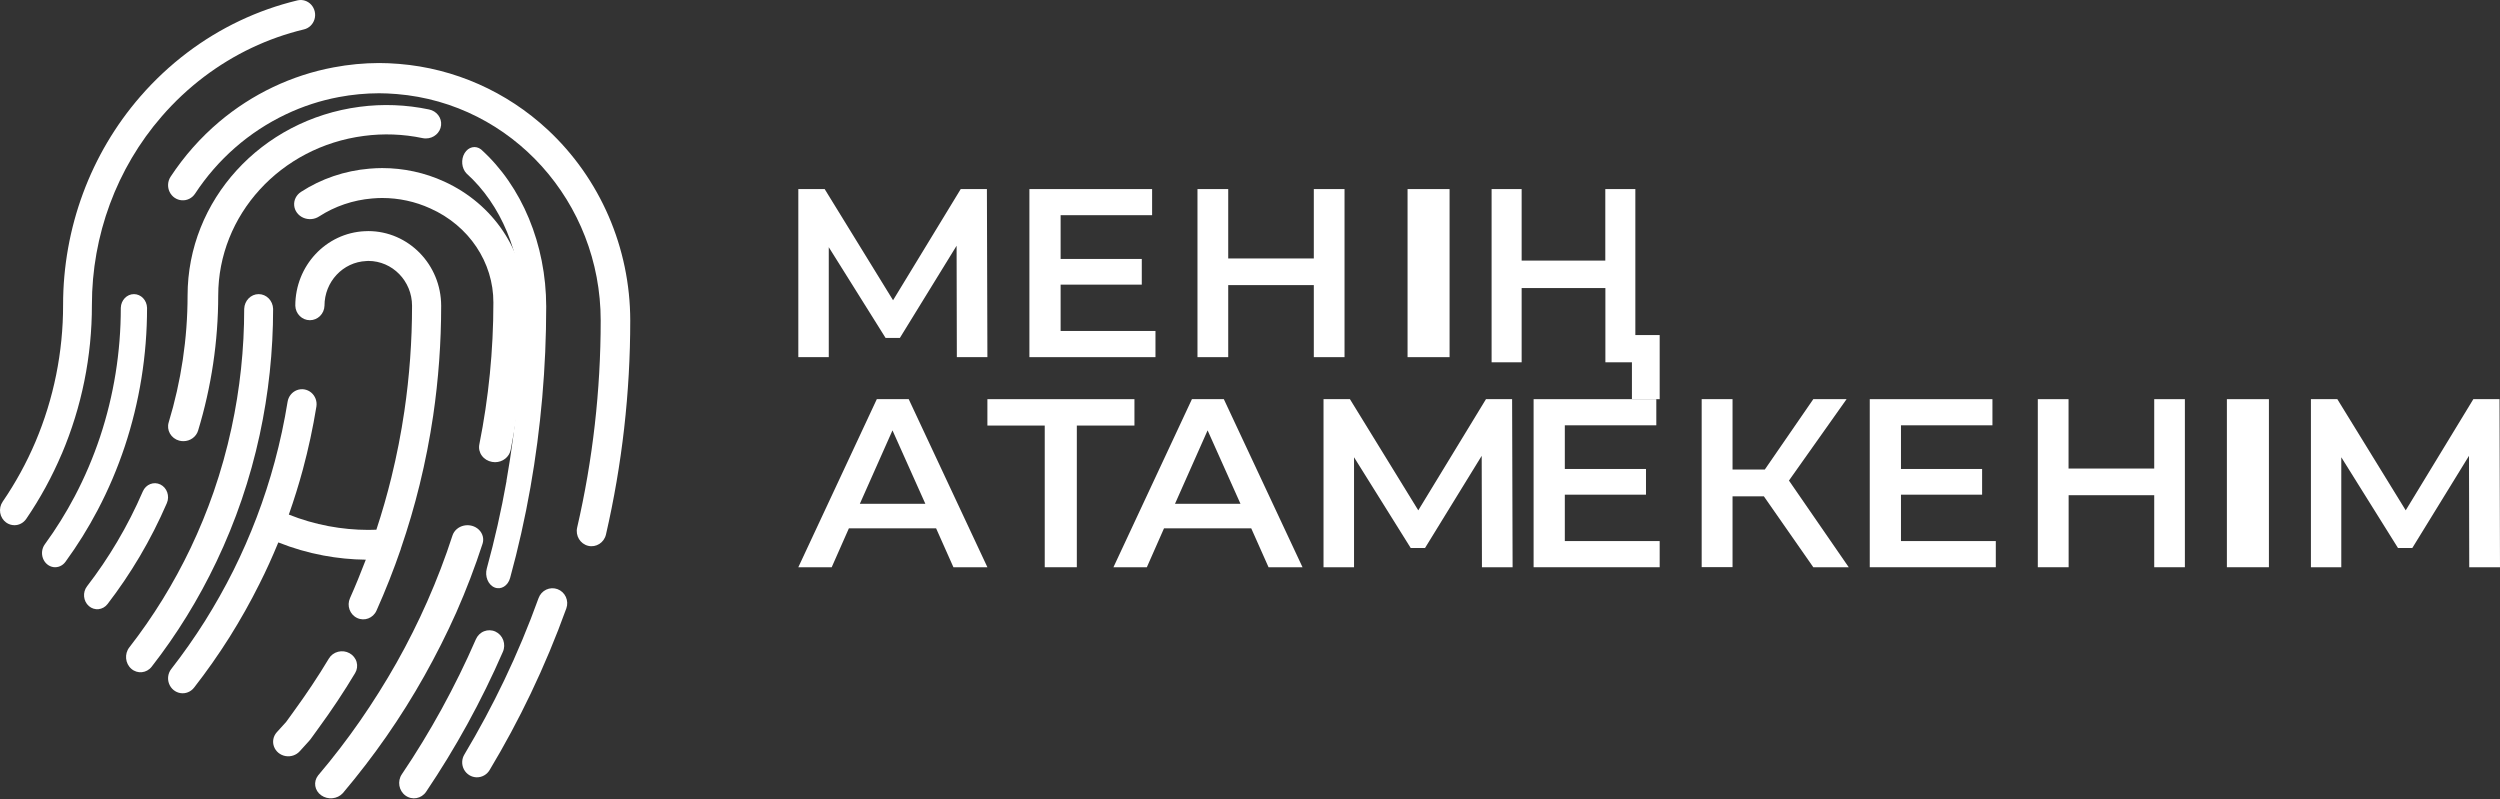 <?xml version="1.0" encoding="UTF-8"?>
<svg width="122px" height="39px" viewBox="0 0 122 39" version="1.1" xmlns="http://www.w3.org/2000/svg" xmlns:xlink="http://www.w3.org/1999/xlink">
    <rect x="0" y="0" width="122" height="39" fill="#333333" stroke="none"/>
    <!-- Generator: Sketch 50.2 (55047) - http://www.bohemiancoding.com/sketch -->
    <title>MA_Logo</title>
    <desc>Created with Sketch.</desc>
    <defs></defs>
    <g id="Page-1" stroke="none" stroke-width="1" fill="none" fill-rule="evenodd">
        <g id="MA_-Month" transform="translate(-203, -19)" fill="#FFFFFF" fill-rule="nonzero">
            <g id="MA_Logo" transform="translate(203, 19)">
                <path d="M27.206,28.75 C27.027,28.684 26.828,28.692 26.655,28.774 C26.482,28.856 26.348,29.005 26.282,29.187 C25.79,30.553 25.23,31.893 24.604,33.202 C24.015,34.432 23.364,35.644 22.669,36.807 C22.528,37.03 22.517,37.313 22.64,37.547 C22.764,37.781 23.003,37.929 23.264,37.933 C23.526,37.937 23.769,37.797 23.9,37.567 C24.619,36.368 25.293,35.116 25.901,33.843 C26.548,32.489 27.127,31.102 27.637,29.689 C27.703,29.507 27.694,29.305 27.613,29.129 C27.533,28.953 27.386,28.817 27.206,28.75 Z" id="Shape"></path>
                <path d="M24.178,30.822 C24.003,30.741 23.804,30.735 23.625,30.805 C23.446,30.875 23.302,31.016 23.223,31.196 C22.723,32.347 22.158,33.495 21.547,34.609 C20.953,35.688 20.305,36.756 19.609,37.785 C19.381,38.122 19.461,38.588 19.788,38.824 C20.115,39.059 20.566,38.977 20.794,38.639 C21.512,37.573 22.187,36.466 22.802,35.348 C23.436,34.194 24.021,33.004 24.54,31.81 C24.62,31.63 24.626,31.424 24.558,31.238 C24.49,31.052 24.353,30.903 24.178,30.822 Z" id="Shape"></path>
                <path d="M22.272,29.876 C22.753,28.787 23.182,27.663 23.548,26.536 C23.626,26.295 23.559,26.034 23.371,25.851 C23.183,25.668 22.904,25.591 22.638,25.649 C22.372,25.707 22.16,25.891 22.081,26.132 C21.73,27.217 21.316,28.297 20.853,29.345 C20.402,30.366 19.897,31.375 19.351,32.343 C18.805,33.31 18.204,34.265 17.574,35.174 C16.944,36.082 16.258,36.976 15.521,37.844 C15.282,38.152 15.349,38.579 15.675,38.811 C16,39.042 16.467,38.996 16.731,38.705 C17.492,37.804 18.209,36.87 18.863,35.93 C19.517,34.99 20.14,33.997 20.706,32.988 C21.272,31.978 21.8,30.936 22.272,29.876 Z" id="Shape"></path>
                <path d="M17.057,31.876 C16.887,31.782 16.685,31.757 16.496,31.806 C16.306,31.855 16.145,31.975 16.048,32.138 C15.526,33.01 14.945,33.878 14.332,34.72 C14.163,34.947 14.078,35.075 14.019,35.154 C13.986,35.199 13.971,35.222 13.956,35.24 C13.941,35.258 13.935,35.264 13.916,35.283 C13.855,35.348 13.747,35.465 13.504,35.737 C13.333,35.93 13.282,36.196 13.371,36.435 C13.459,36.674 13.674,36.85 13.933,36.896 C14.193,36.942 14.459,36.851 14.63,36.658 C14.855,36.405 14.957,36.295 15.014,36.235 C15.098,36.149 15.173,36.056 15.239,35.957 C15.293,35.88 15.381,35.757 15.542,35.537 C16.185,34.66 16.786,33.755 17.33,32.846 C17.428,32.683 17.454,32.489 17.403,32.307 C17.352,32.125 17.227,31.97 17.057,31.876 Z" id="Shape"></path>
                <path d="M10.563,27.406 C11.501,25.442 12.209,23.365 12.673,21.22 C13.108,19.203 13.328,17.141 13.328,15.072 C13.315,14.671 13.003,14.353 12.622,14.353 C12.242,14.353 11.93,14.671 11.917,15.072 C11.918,17.03 11.71,18.982 11.297,20.89 C11.069,21.946 10.778,22.985 10.427,24.002 C10.102,24.936 9.727,25.85 9.304,26.739 C8.479,28.468 7.476,30.095 6.312,31.591 C6.064,31.908 6.108,32.377 6.408,32.637 C6.709,32.898 7.154,32.853 7.401,32.536 C8.015,31.748 8.587,30.925 9.114,30.07 C9.644,29.211 10.127,28.322 10.563,27.406 Z" id="Shape"></path>
                <path d="M8.143,24.551 C8.291,24.207 8.149,23.8 7.825,23.642 C7.501,23.485 7.119,23.636 6.97,23.98 C6.605,24.826 6.187,25.647 5.72,26.435 C5.273,27.192 4.781,27.918 4.248,28.61 C4.021,28.902 4.061,29.334 4.336,29.575 C4.611,29.815 5.018,29.773 5.245,29.481 C5.812,28.745 6.335,27.971 6.812,27.166 C7.309,26.326 7.753,25.452 8.143,24.551 Z" id="Shape"></path>
                <path d="M6.091,21.78 C6.811,19.611 7.178,17.325 7.176,15.022 C7.165,14.649 6.881,14.353 6.536,14.353 C6.19,14.353 5.906,14.649 5.895,15.022 C5.897,17.166 5.555,19.295 4.885,21.314 C4.55,22.318 4.137,23.289 3.649,24.216 C3.217,25.036 2.729,25.82 2.188,26.561 C2.046,26.755 2.011,27.016 2.096,27.245 C2.181,27.475 2.373,27.638 2.599,27.674 C2.826,27.709 3.053,27.611 3.194,27.417 C3.775,26.621 4.3,25.779 4.763,24.898 C5.288,23.902 5.732,22.858 6.091,21.78 Z" id="Shape"></path>
                <path d="M3.017,22.145 C3.989,19.855 4.489,17.382 4.485,14.882 C4.482,11.486 5.695,8.209 7.893,5.68 C8.516,4.961 9.211,4.311 9.965,3.741 C10.689,3.195 11.463,2.724 12.278,2.337 C13.097,1.948 13.953,1.646 14.832,1.435 C15.078,1.377 15.274,1.188 15.348,0.939 C15.421,0.691 15.36,0.421 15.188,0.231 C15.016,0.041 14.759,-0.04 14.514,0.019 C12.572,0.486 10.742,1.353 9.134,2.57 C8.302,3.2 7.535,3.917 6.846,4.711 C4.417,7.506 3.076,11.129 3.079,14.882 C3.082,17.182 2.622,19.457 1.729,21.564 C1.292,22.591 0.755,23.569 0.128,24.485 C0.021,24.643 -0.022,24.838 0.01,25.028 C0.043,25.218 0.147,25.387 0.299,25.498 C0.418,25.584 0.559,25.63 0.703,25.63 C0.933,25.631 1.148,25.515 1.28,25.322 C1.961,24.325 2.542,23.26 3.016,22.143 L3.017,22.145 Z" id="Shape"></path>
                <path d="M26.723,6.326 C24.721,4.466 22.174,3.339 19.481,3.119 C19.121,3.09 18.8,3.076 18.498,3.076 C17.753,3.078 17.009,3.149 16.277,3.288 C14.227,3.672 12.308,4.586 10.699,5.943 C9.786,6.715 8.987,7.618 8.325,8.624 C8.181,8.843 8.162,9.124 8.275,9.361 C8.388,9.598 8.615,9.756 8.872,9.774 C9.129,9.793 9.376,9.669 9.52,9.45 C10.625,7.767 12.159,6.428 13.955,5.577 C14.777,5.186 15.644,4.904 16.535,4.737 C17.182,4.615 17.839,4.553 18.496,4.551 C18.759,4.551 19.044,4.564 19.365,4.59 C24.985,5.052 29.315,9.864 29.314,15.644 C29.314,19.045 28.929,22.435 28.165,25.746 C28.074,26.144 28.315,26.542 28.703,26.636 C29.091,26.729 29.479,26.483 29.571,26.085 C30.359,22.663 30.757,19.16 30.756,15.644 C30.753,12.094 29.289,8.71 26.723,6.326 Z" id="Shape"></path>
                <path d="M20.933,5.341 C19.823,5.108 18.678,5.064 17.552,5.212 C12.74,5.842 9.154,9.776 9.154,14.423 C9.153,16.518 8.842,18.603 8.231,20.615 C8.176,20.797 8.199,20.993 8.294,21.159 C8.39,21.325 8.55,21.449 8.741,21.502 C8.809,21.52 8.879,21.529 8.95,21.529 C9.282,21.529 9.574,21.319 9.667,21.014 C10.318,18.872 10.648,16.653 10.649,14.423 C10.649,10.491 13.685,7.164 17.756,6.633 C18.71,6.506 19.68,6.542 20.621,6.74 C20.674,6.751 20.727,6.756 20.781,6.756 C21.164,6.757 21.486,6.479 21.525,6.114 C21.565,5.749 21.309,5.415 20.933,5.341 Z" id="Shape"></path>
                <path d="M24.718,23.474 C24.462,24.917 24.141,26.342 23.756,27.741 C23.651,28.125 23.821,28.54 24.135,28.668 C24.449,28.796 24.788,28.589 24.893,28.206 C25.291,26.755 25.622,25.278 25.886,23.782 C26.397,20.881 26.655,17.922 26.655,14.955 C26.65,11.929 25.47,9.086 23.475,7.291 C23.209,7.085 22.858,7.164 22.672,7.474 C22.485,7.783 22.526,8.216 22.766,8.465 C24.454,9.984 25.452,12.39 25.457,14.951 C25.457,17.815 25.208,20.671 24.714,23.471 L24.718,23.474 Z" id="Shape"></path>
                <path d="M18.65,8.202 C18.46,8.202 18.26,8.211 18.022,8.231 C16.825,8.332 15.676,8.722 14.687,9.365 C14.46,9.513 14.333,9.764 14.356,10.024 C14.378,10.284 14.546,10.512 14.796,10.624 C15.047,10.735 15.341,10.713 15.569,10.565 C16.338,10.066 17.23,9.763 18.16,9.685 C18.352,9.669 18.507,9.662 18.65,9.662 C19.463,9.662 20.266,9.836 20.997,10.17 C22.885,11.012 24.085,12.804 24.077,14.769 C24.077,17.091 23.847,19.408 23.391,21.69 C23.353,21.881 23.397,22.077 23.514,22.237 C23.631,22.397 23.811,22.506 24.013,22.541 C24.061,22.55 24.11,22.555 24.158,22.555 C24.531,22.554 24.85,22.304 24.919,21.96 C25.392,19.589 25.63,17.182 25.63,14.769 C25.617,12.25 24.082,9.957 21.672,8.857 C20.73,8.426 19.697,8.202 18.65,8.202 Z" id="Shape"></path>
                <path d="M13.582,26.47 C14.294,26.754 15.032,26.968 15.785,27.109 C16.467,27.237 17.158,27.305 17.851,27.313 C17.606,27.95 17.353,28.579 17.079,29.191 C16.915,29.557 17.071,29.99 17.429,30.158 C17.786,30.326 18.208,30.166 18.372,29.8 C18.809,28.825 19.209,27.812 19.56,26.79 C19.56,26.786 19.56,26.783 19.56,26.778 C19.914,25.749 20.223,24.697 20.479,23.651 C20.752,22.54 20.973,21.407 21.139,20.285 C21.399,18.51 21.529,16.718 21.529,14.923 C21.527,12.911 19.935,11.28 17.971,11.277 C17.927,11.277 17.884,11.277 17.84,11.282 L17.808,11.282 C15.907,11.367 14.409,12.971 14.411,14.921 C14.424,15.314 14.739,15.626 15.123,15.626 C15.507,15.626 15.822,15.314 15.835,14.921 C15.834,13.751 16.734,12.788 17.875,12.739 L17.973,12.733 C19.152,12.735 20.107,13.713 20.108,14.921 C20.108,16.643 19.983,18.363 19.733,20.066 C19.575,21.141 19.362,22.227 19.101,23.293 C18.892,24.146 18.646,25.004 18.367,25.85 C18.229,25.855 18.097,25.859 17.972,25.859 C17.322,25.858 16.674,25.796 16.035,25.676 C15.372,25.551 14.723,25.363 14.095,25.112 C14.349,24.39 14.58,23.652 14.78,22.911 C15.052,21.9 15.272,20.876 15.44,19.842 C15.481,19.585 15.386,19.324 15.189,19.159 C14.993,18.994 14.725,18.948 14.487,19.04 C14.249,19.132 14.077,19.346 14.035,19.603 C13.876,20.587 13.667,21.562 13.408,22.523 C13.159,23.445 12.865,24.353 12.526,25.244 C12.19,26.127 11.811,26.992 11.391,27.836 C10.97,28.678 10.502,29.508 9.999,30.311 C9.496,31.109 8.944,31.894 8.358,32.647 C8.199,32.85 8.158,33.125 8.251,33.368 C8.343,33.611 8.556,33.785 8.808,33.824 C9.059,33.863 9.312,33.761 9.471,33.556 C10.085,32.768 10.661,31.948 11.196,31.101 C11.725,30.259 12.218,29.383 12.659,28.498 C12.991,27.842 13.298,27.16 13.582,26.47 Z" id="Shape"></path>
                <polygon id="Shape" points="46.694 17.429 46.682 11.992 43.914 16.491 43.216 16.491 40.444 12.063 40.444 17.429 38.958 17.429 38.958 9.227 40.244 9.227 43.581 14.652 46.883 9.227 48.161 9.227 48.185 17.429"></polygon>
                <polygon id="Shape" points="56.387 16.151 56.387 17.429 50.235 17.429 50.235 9.227 56.223 9.227 56.223 10.501 51.758 10.501 51.758 12.637 55.719 12.637 55.719 13.89 51.758 13.89 51.758 16.151"></polygon>
                <polygon id="Shape" points="65.613 9.227 65.613 17.429 64.114 17.429 64.114 13.913 59.937 13.913 59.937 17.429 58.437 17.429 58.437 9.227 59.937 9.227 59.937 12.613 64.114 12.613 64.114 9.227"></polygon>
                <polygon id="Shape" points="68.689 9.227 70.739 9.227 70.739 17.429 68.689 17.429"></polygon>
                <polygon id="Shape" points="80.992 16.351 80.992 19.479 79.638 19.479 79.638 17.68 78.343 17.68 78.343 14.057 74.256 14.057 74.256 17.68 72.79 17.68 72.79 9.227 74.256 9.227 74.256 12.717 78.339 12.717 78.339 9.227 79.805 9.227 79.805 16.351"></polygon>
                <path d="M45.682,25.782 L41.426,25.782 L40.587,27.681 L38.958,27.681 L42.788,19.479 L44.345,19.479 L48.185,27.681 L46.527,27.681 L45.682,25.782 Z M45.158,24.587 L43.553,21.002 L41.96,24.587 L45.158,24.587 Z" id="Shape"></path>
                <polygon id="Shape" points="55.361 20.767 52.549 20.767 52.549 27.681 50.983 27.681 50.983 20.767 48.185 20.767 48.185 19.479 55.361 19.479"></polygon>
                <path d="M61.06,25.782 L56.804,25.782 L55.966,27.681 L54.336,27.681 L58.166,19.479 L59.723,19.479 L63.563,27.681 L61.905,27.681 L61.06,25.782 Z M60.536,24.587 L58.931,21.002 L57.339,24.587 L60.536,24.587 Z" id="Shape"></path>
                <polygon id="Shape" points="72.319 27.681 72.307 22.244 69.541 26.743 68.843 26.743 66.077 22.314 66.077 27.681 64.588 27.681 64.588 19.479 65.877 19.479 69.212 24.904 72.515 19.479 73.791 19.479 73.815 27.681"></polygon>
                <polygon id="Shape" points="80.992 26.404 80.992 27.681 74.84 27.681 74.84 19.479 80.828 19.479 80.828 20.755 76.363 20.755 76.363 22.886 80.324 22.886 80.324 24.14 76.363 24.14 76.363 26.404"></polygon>
                <polygon id="Shape" points="86.077 24.221 84.548 24.221 84.548 27.677 83.042 27.677 83.042 19.479 84.548 19.479 84.548 22.912 86.124 22.912 88.489 19.479 90.113 19.479 87.301 23.451 90.218 27.681 88.489 27.681"></polygon>
                <polygon id="Shape" points="97.395 26.404 97.395 27.681 91.244 27.681 91.244 19.479 97.231 19.479 97.231 20.755 92.767 20.755 92.767 22.886 96.727 22.886 96.727 24.14 92.767 24.14 92.767 26.404"></polygon>
                <polygon id="Shape" points="106.622 19.479 106.622 27.681 105.126 27.681 105.126 24.166 100.949 24.166 100.949 27.681 99.445 27.681 99.445 19.479 100.945 19.479 100.945 22.865 105.126 22.865 105.126 19.479"></polygon>
                <polygon id="Shape" points="108.672 19.479 110.723 19.479 110.723 27.681 108.672 27.681"></polygon>
                <polygon id="Shape" points="120.499 27.681 120.487 22.244 117.72 26.743 117.022 26.743 114.255 22.314 114.255 27.681 112.773 27.681 112.773 19.479 114.062 19.479 117.399 24.904 120.699 19.479 121.976 19.479 122 27.681"></polygon>
            </g>
        </g>
    </g>
</svg>